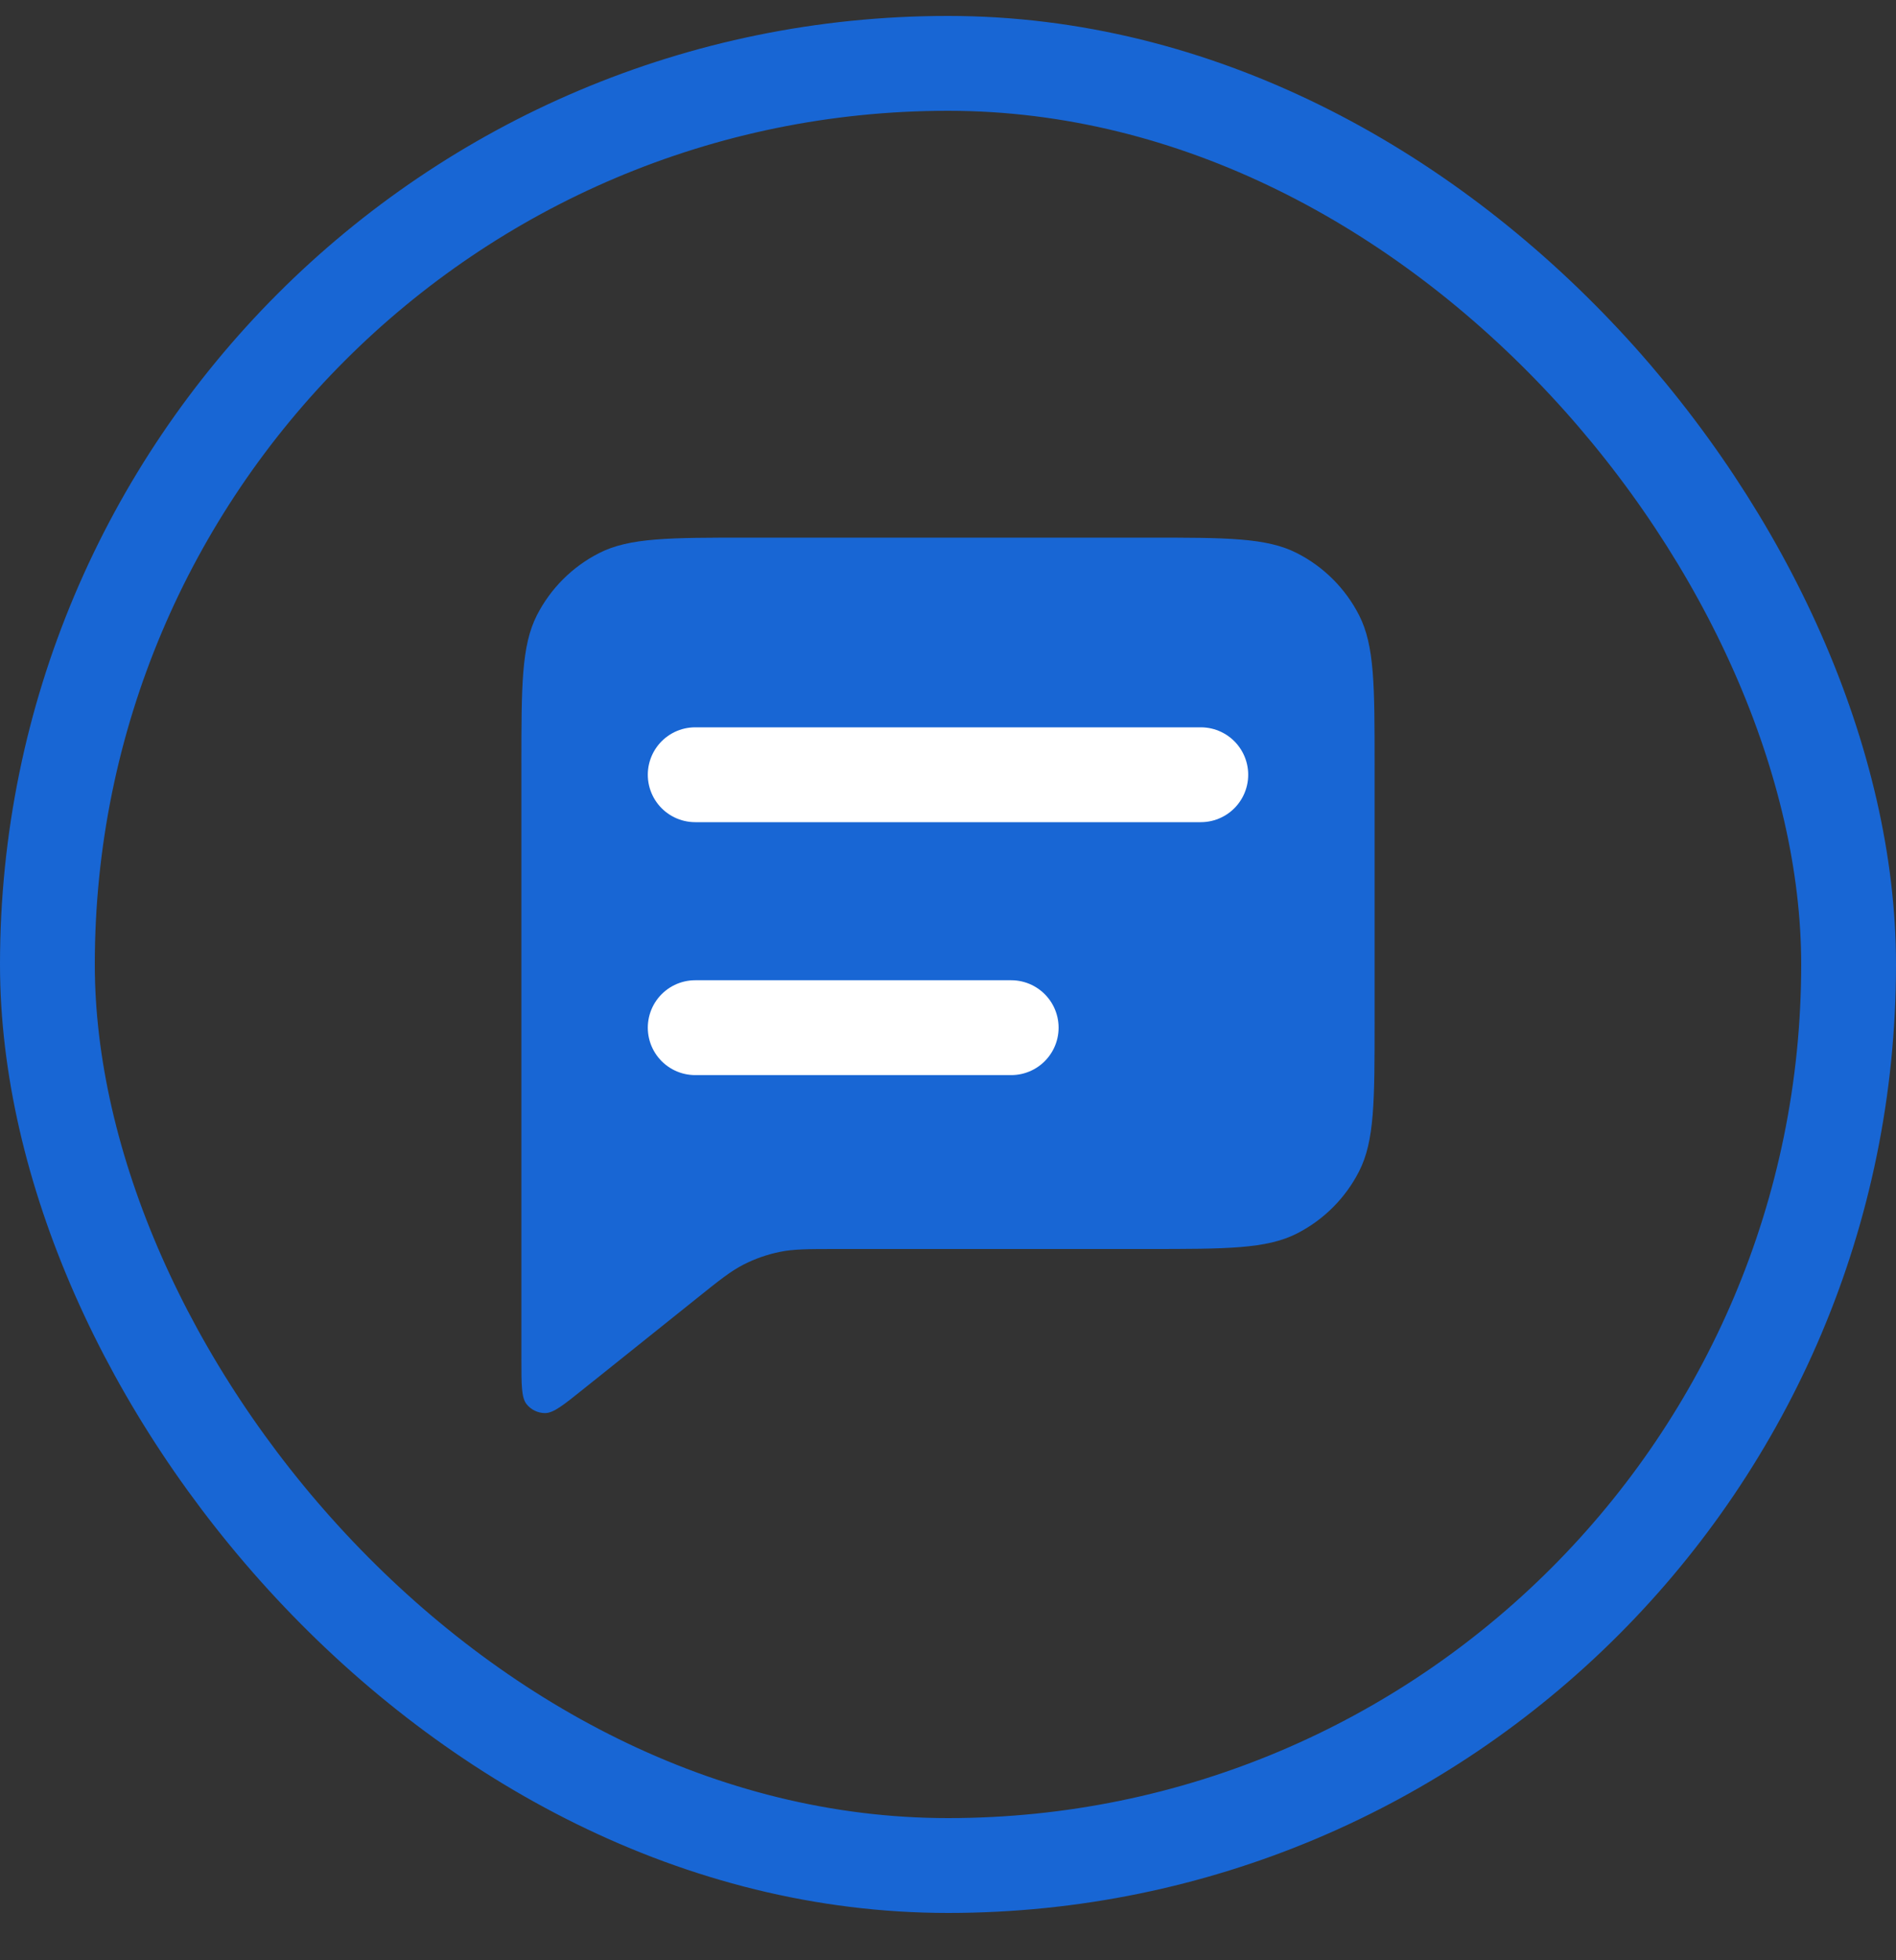 <svg width="30" height="31" viewBox="0 0 30 31" fill="none" xmlns="http://www.w3.org/2000/svg">
<rect x="0" y="0" width="30" height="31" fill="#333333" stroke="none"/>
<rect x="0.75" y="1.002" width="28.5" height="28.5" rx="14.25" stroke="#1866D4" stroke-width="1.5"/>
<path d="M8.25 12.102C8.25 10.842 8.25 10.212 8.495 9.73C8.711 9.307 9.055 8.963 9.479 8.747C9.96 8.502 10.59 8.502 11.85 8.502H18.15C19.41 8.502 20.04 8.502 20.521 8.747C20.945 8.963 21.289 9.307 21.505 9.73C21.75 10.212 21.75 10.842 21.75 12.102V16.152C21.75 17.412 21.75 18.042 21.505 18.523C21.289 18.947 20.945 19.291 20.521 19.507C20.04 19.752 19.41 19.752 18.15 19.752H13.263C12.795 19.752 12.561 19.752 12.337 19.798C12.138 19.839 11.946 19.906 11.766 19.998C11.562 20.102 11.379 20.248 11.014 20.541L9.225 21.972C8.913 22.222 8.757 22.347 8.625 22.347C8.511 22.347 8.403 22.295 8.332 22.206C8.25 22.103 8.25 21.903 8.25 21.504V12.102Z" fill="#1866D4"/>
<path d="M11 12.252H19" stroke="white" stroke-width="1.5" stroke-linecap="round"/>
<path d="M11 16.252H16" stroke="white" stroke-width="1.5" stroke-linecap="round"/>
</svg>
